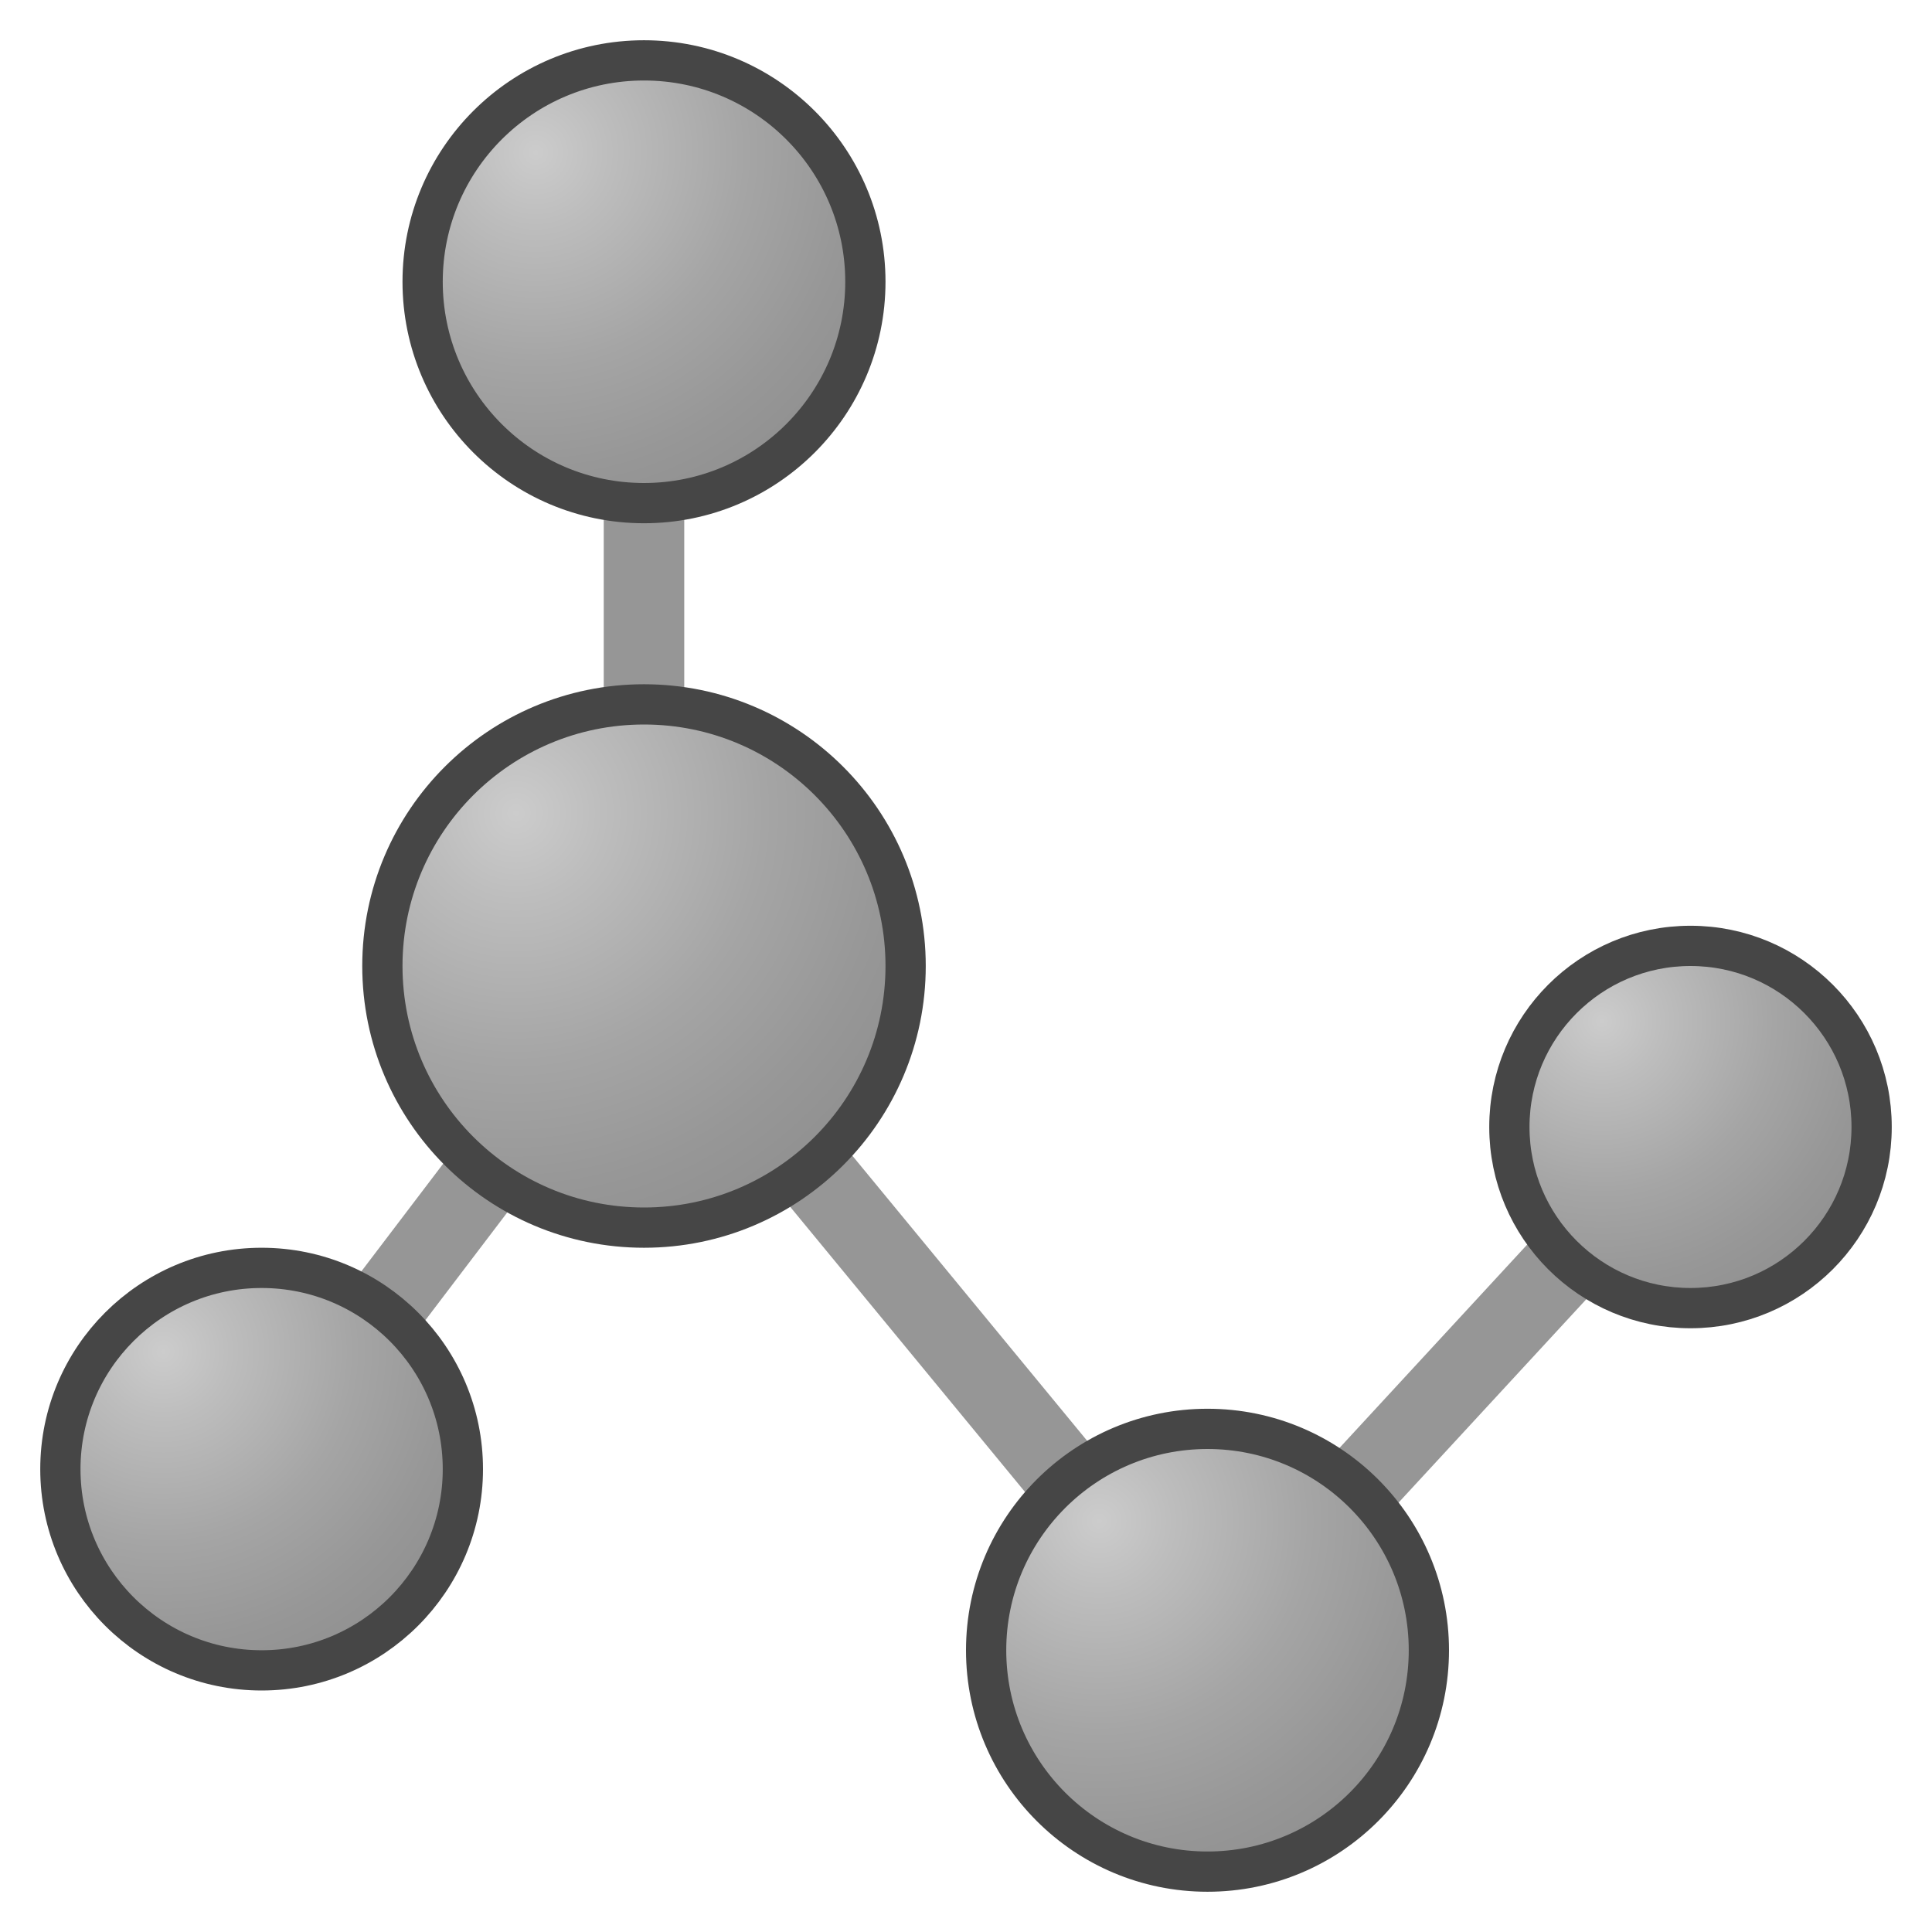 <svg version="1.1" id="Layer_1" xmlns="http://www.w3.org/2000/svg" xmlns:xlink="http://www.w3.org/1999/xlink" x="0px" y="0px"
	 viewBox="0 0 48 48" enable-background="new 0 0 48 48" xml:space="preserve">
<polyline fill="none" stroke="#969696" stroke-width="2" stroke-linecap="round" stroke-linejoin="round" stroke-miterlimit="10" points="
	16,12 16,24 6.5,36.5 "/>
<polyline fill="none" stroke="#969696" stroke-width="2" stroke-linecap="round" stroke-linejoin="round" stroke-miterlimit="10" points="
	16,24 30,41 42,28 "/>
	<radialGradient id="SVGID_1_" cx="39.799" cy="25.373" r="7.72" gradientUnits="userSpaceOnUse">
		<stop  offset="0" style="stop-color:#CCCCCC"/>
		<stop  offset="0.195" style="stop-color:#BDBDBD"/>
		<stop  offset="0.554" style="stop-color:#A5A5A5"/>
		<stop  offset="0.835" style="stop-color:#979797"/>
		<stop  offset="1" style="stop-color:#919191"/>
	</radialGradient>
		<circle fill="url(#SVGID_1_)" stroke="#464646" stroke-linecap="round" stroke-linejoin="round" stroke-miterlimit="10" cx="42" cy="28" r="4.5"/>
	<radialGradient id="SVGID_2_" cx="27.31" cy="37.789" r="9.436" gradientUnits="userSpaceOnUse">
		<stop  offset="0" style="stop-color:#CCCCCC"/>
		<stop  offset="0.195" style="stop-color:#BDBDBD"/>
		<stop  offset="0.554" style="stop-color:#A5A5A5"/>
		<stop  offset="0.835" style="stop-color:#979797"/>
		<stop  offset="1" style="stop-color:#919191"/>
	</radialGradient>
		<circle fill="url(#SVGID_2_)" stroke="#464646" stroke-linecap="round" stroke-linejoin="round" stroke-miterlimit="10" cx="30" cy="41" r="5.5"/>
	<radialGradient id="SVGID_3_" cx="12.821" cy="20.205" r="11.152" gradientUnits="userSpaceOnUse">
		<stop  offset="0" style="stop-color:#CCCCCC"/>
		<stop  offset="0.195" style="stop-color:#BDBDBD"/>
		<stop  offset="0.554" style="stop-color:#A5A5A5"/>
		<stop  offset="0.835" style="stop-color:#979797"/>
		<stop  offset="1" style="stop-color:#919191"/>
	</radialGradient>
		<circle fill="url(#SVGID_3_)" stroke="#464646" stroke-linecap="round" stroke-linejoin="round" stroke-miterlimit="10" cx="16" cy="24" r="6.5"/>
		<radialGradient id="SVGID_4_" cx="13.001" cy="10.169" r="10.484" gradientTransform="matrix(0.9 0 0 0.9 1.609 -5.364)" gradientUnits="userSpaceOnUse">
		<stop  offset="0" style="stop-color:#CCCCCC"/>
		<stop  offset="0.195" style="stop-color:#BDBDBD"/>
		<stop  offset="0.554" style="stop-color:#A5A5A5"/>
		<stop  offset="0.835" style="stop-color:#979797"/>
		<stop  offset="1" style="stop-color:#919191"/>
	</radialGradient>
		<circle fill="url(#SVGID_4_)" stroke="#464646" stroke-linecap="round" stroke-linejoin="round" stroke-miterlimit="10" cx="16" cy="7" r="5.5"/>
		<radialGradient id="SVGID_5_" cx="2.717" cy="43.271" r="9.531" gradientTransform="matrix(0.9 0 0 0.9 1.609 -5.364)" gradientUnits="userSpaceOnUse">
		<stop  offset="0" style="stop-color:#CCCCCC"/>
		<stop  offset="0.195" style="stop-color:#BDBDBD"/>
		<stop  offset="0.554" style="stop-color:#A5A5A5"/>
		<stop  offset="0.835" style="stop-color:#979797"/>
		<stop  offset="1" style="stop-color:#919191"/>
	</radialGradient>
		<circle fill="url(#SVGID_5_)" stroke="#464646" stroke-linecap="round" stroke-linejoin="round" stroke-miterlimit="10" cx="6.5" cy="36.5" r="5"/>
</svg>
